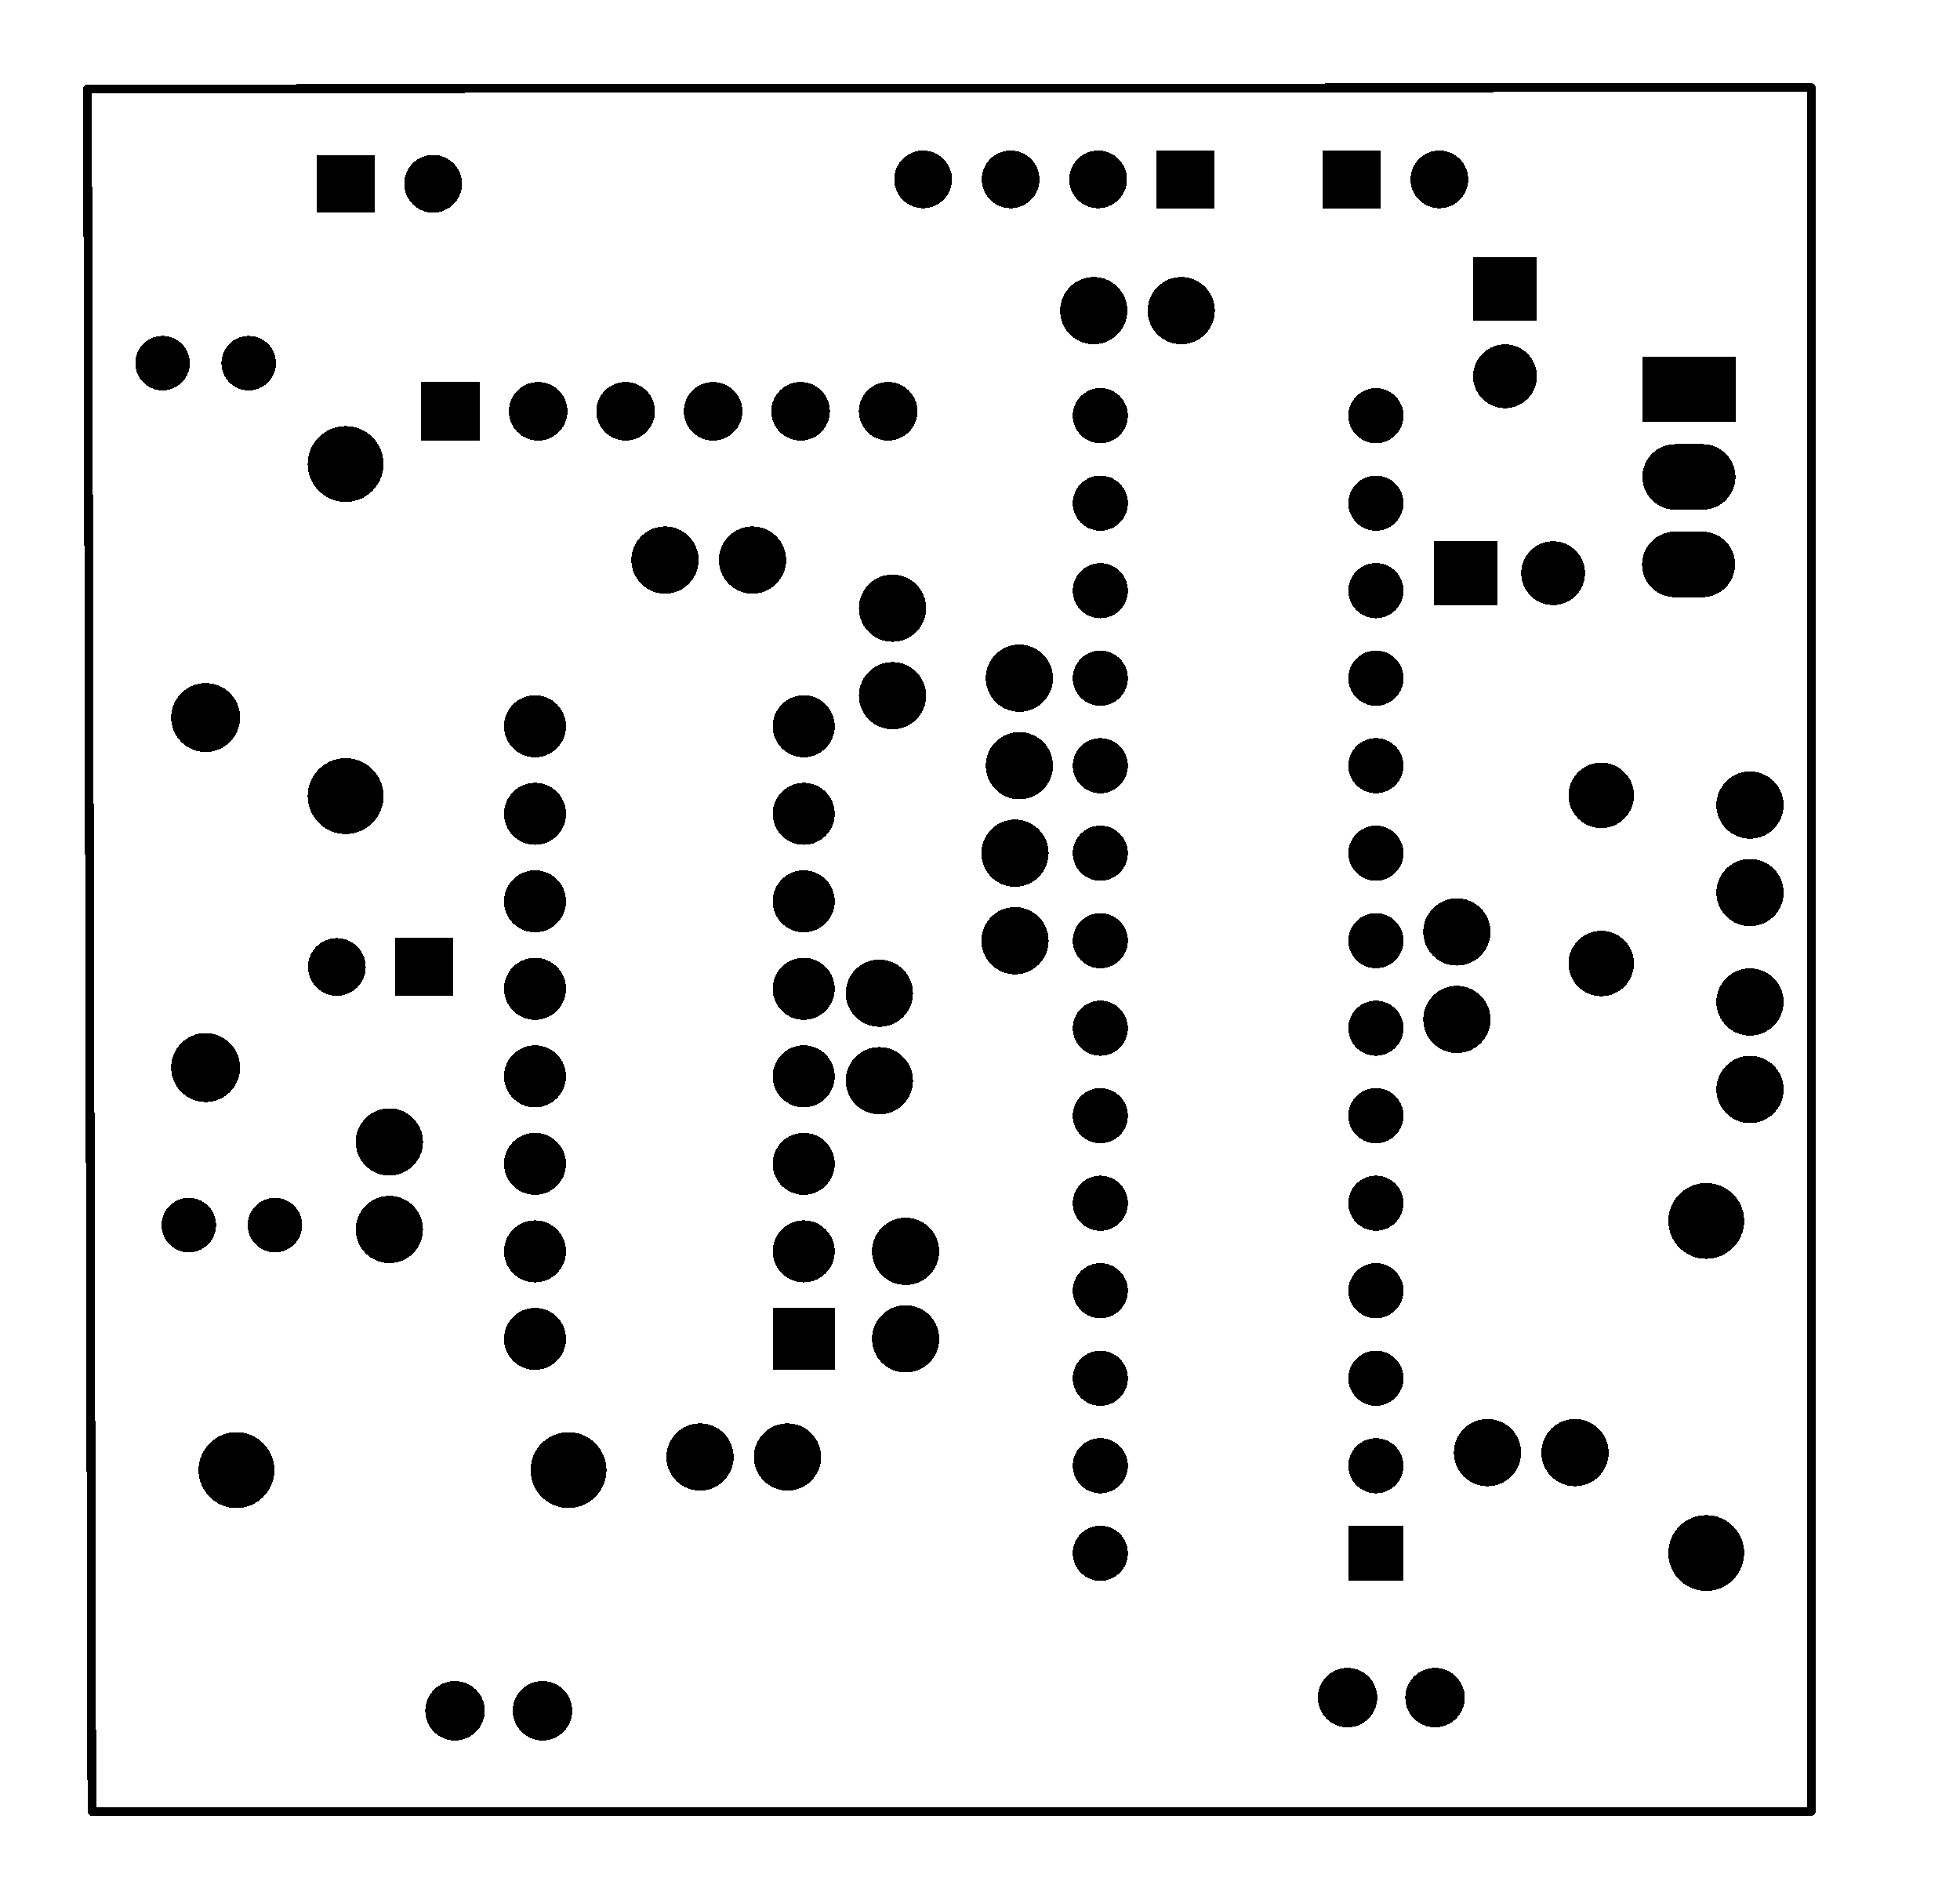 <svg xmlns="http://www.w3.org/2000/svg" xmlns:xlink="http://www.w3.org/1999/xlink" width="56.896mm" height="55.118mm" viewBox="4010 3176 224 217"><title></title><style type="text/css">
*[layerid="1"] {stroke:#000000;fill:#000000;}
*[layerid="2"] {stroke:#000000;fill:#000000;}
*[layerid="3"] {stroke:#000000;fill:#000000;}
*[layerid="4"] {stroke:#000000;fill:#000000;}
*[layerid="5"] {stroke:#000000;fill:#000000;}
*[layerid="6"] {stroke:#000000;fill:#000000;}
*[layerid="7"] {stroke:#000000;fill:#000000;}
*[layerid="8"] {stroke:#000000;fill:#000000;}
*[layerid="9"] {stroke:#000000;fill:#000000;}
*[layerid="10"] {stroke:#000000;fill:#000000;}
*[layerid="11"] {stroke:#000000;fill:#000000;}
*[layerid="12"] {stroke:#000000;fill:#000000;}
*[layerid="13"] {stroke:#000000;fill:#000000;}
*[layerid="14"] {stroke:#000000;fill:#000000;}
*[layerid="15"] {stroke:#000000;fill:#000000;}
*[layerid="19"] {stroke:#000000;fill:#000000;}
*[layerid="21"] {stroke:#000000;fill:#000000;}
*[layerid="22"] {stroke:#000000;fill:#000000;}
*[layerid="23"] {stroke:#000000;fill:#000000;}
*[layerid="24"] {stroke:#000000;fill:#000000;}
*[layerid="25"] {stroke:#000000;fill:#000000;}
*[layerid="26"] {stroke:#000000;fill:#000000;}
*[layerid="27"] {stroke:#000000;fill:#000000;}
*[layerid="28"] {stroke:#000000;fill:#000000;}
*[layerid="29"] {stroke:#000000;fill:#000000;}
*[layerid="30"] {stroke:#000000;fill:#000000;}
*[layerid="31"] {stroke:#000000;fill:#000000;}
*[layerid="32"] {stroke:#000000;fill:#000000;}
*[layerid="33"] {stroke:#000000;fill:#000000;}
*[layerid="34"] {stroke:#000000;fill:#000000;}
*[layerid="35"] {stroke:#000000;fill:#000000;}
*[layerid="36"] {stroke:#000000;fill:#000000;}
*[layerid="37"] {stroke:#000000;fill:#000000;}
*[layerid="38"] {stroke:#000000;fill:#000000;}
*[layerid="39"] {stroke:#000000;fill:#000000;}
*[layerid="40"] {stroke:#000000;fill:#000000;}
*[layerid="41"] {stroke:#000000;fill:#000000;}
*[layerid="42"] {stroke:#000000;fill:#000000;}
*[layerid="43"] {stroke:#000000;fill:#000000;}
*[layerid="44"] {stroke:#000000;fill:#000000;}
*[layerid="45"] {stroke:#000000;fill:#000000;}
*[layerid="46"] {stroke:#000000;fill:#000000;}
*[layerid="47"] {stroke:#000000;fill:#000000;}
*[layerid="48"] {stroke:#000000;fill:#000000;}
*[layerid="49"] {stroke:#000000;fill:#000000;}
*[layerid="50"] {stroke:#000000;fill:#000000;}
*[layerid="51"] {stroke:#000000;fill:#000000;}
*[layerid="52"] {stroke:#000000;fill:#000000;}
*[layerid="99"] {stroke:#000000;fill:#000000;}
*[layerid="100"] {stroke:#000000;fill:#000000;}
*[layerid="101"] {stroke:#000000;fill:#000000;}
*[layerid="Hole"] {stroke:#000000;fill:#000000;}
*[layerid="DRCError"] {stroke:#000000;fill:#000000;}
*[fill="none"] {fill: none;}
*[stroke="none"] {stroke: none;}
path, polyline, polygon, line {stroke-linecap:round;}
g[c_partid="part_pad"][layerid="1"] ellipse:not([c_etype="pad_outer"]) {fill:#000000;}
g[c_partid="part_pad"][layerid="1"] polygon:not([c_etype="pad_outer"]) {fill:#000000;}
g[c_partid="part_pad"][layerid="1"] polyline:not([c_etype="pad_outer"]) {stroke:#000000;}
g[c_partid="part_pad"][layerid="2"] ellipse:not([c_etype="pad_outer"]) {fill:#000000;}
g[c_partid="part_pad"][layerid="2"] polygon:not([c_etype="pad_outer"]) {fill:#000000;}
g[c_partid="part_pad"][layerid="2"] polyline:not([c_etype="pad_outer"]) {stroke:#000000;}
g[c_partid="part_pad"][layerid="11"] ellipse:not([c_etype="pad_outer"]) {fill:#000000;}
g[c_partid="part_pad"][layerid="11"] polygon:not([c_etype="pad_outer"]) {fill:#000000;}
g[c_partid="part_pad"][layerid="11"] polyline:not([c_etype="pad_outer"]) {stroke:#000000;}
g[c_partid="part_pad"][layerid="11"] circle {fill:#FFFFFF;}
g[c_partid="part_pad"][layerid="11"] > polyline:nth-of-type(2) {stroke:#FFFFFF;}
g[c_partid="part_pad"][layerid="11"][c_shape="ELLIPSE"]  polyline:nth-last-of-type(1) {stroke:#FFFFFF;}
g[c_partid="part_pad"][layerid="11"][c_shape="RECT"]  polyline:nth-last-of-type(1) {stroke:#FFFFFF;}
g[c_partid="part_pad"][layerid="11"][c_shape="POLYGON"]  polyline:nth-last-of-type(1) {stroke:#FFFFFF;}
g[c_partid="part_via"] > * + circle, #gCurParts g[c_partid="part_via"] > * + circle {fill:#FFFFFF;}
g[c_partid="part_pad"] > polygon[c_etype="pad_outer"], #gCurParts g[c_partid="part_pad"] > polygon[c_etype="pad_outer"] {stroke-linejoin: miter;stroke-miterlimit: 100;}
g[c_partid="part_hole"] > circle {fill: #FFFFFF;}path, polyline, polygon {stroke-linejoin:round;}
rect, circle, ellipse, polyline, line, polygon, path {shape-rendering:crispEdges;}
</style>
<rect x="4010" y="3176" width="224" height="217" fill="#FFFFFF" stroke="none"/><g c_partid="part_pad" c_etype="pinpart" c_origin="4096,3240" layerid="11" number="1" net="U1_1" plated ="Y"  id="gge34846" locked="0" c_rotation="180" c_width="6.89" c_height="6.89" title="U1_1" c_shape="ELLIPSE" pasteexpansion="0" solderexpansion="0.4"><ellipse cx="4096" cy="3240" rx="3.845" ry="3.845" layerid="7" stroke-width="0" c_etype="pad_outer"/></g><g c_partid="part_pad" c_etype="pinpart" c_origin="4086,3240" layerid="11" number="2" net="C14_2" plated ="Y"  id="gge34861" locked="0" c_rotation="180" c_width="6.89" c_height="6.89" title="C14_2" c_shape="ELLIPSE" pasteexpansion="0" solderexpansion="0.4"><ellipse cx="4086" cy="3240" rx="3.845" ry="3.845" layerid="7" stroke-width="0" c_etype="pad_outer"/></g><g c_partid="part_pad" c_etype="pinpart" c_origin="4037.024,3344" layerid="11" number="2" net="R3_2" plated ="Y"  id="gge35056" locked="0" c_rotation="180" c_width="7.874" c_height="7.874" title="R3_2" c_shape="ELLIPSE" pasteexpansion="0" solderexpansion="0.4"><ellipse cx="4037.024" cy="3344" rx="4.337" ry="4.337" layerid="7" stroke-width="0" c_etype="pad_outer"/></g><g c_partid="part_pad" c_etype="pinpart" c_origin="4074.976,3344" layerid="11" number="1" net="5VVCC" plated ="Y"  id="gge35071" locked="0" c_rotation="180" c_width="7.874" c_height="7.874" title="5VVCC" c_shape="ELLIPSE" pasteexpansion="0" solderexpansion="0.4"><ellipse cx="4074.976" cy="3344" rx="4.337" ry="4.337" layerid="7" stroke-width="0" c_etype="pad_outer"/></g><g c_partid="part_pad" c_etype="pinpart" c_origin="4061.5,3223" layerid="11" number="1" net="GND" plated ="Y"  id="gge35116" locked="0" c_rotation="0" c_width="5.9" c_height="5.9" title="GND" c_shape="RECT" pasteexpansion="0" solderexpansion="0.4"><polygon points="4058.55 3220.05 4064.45 3220.05 4064.45 3225.95 4058.55 3225.95" layerid="7" stroke-width="0.8" c_etype="pad_outer"/></g><g c_partid="part_pad" c_etype="pinpart" c_origin="4071.5,3223" layerid="11" number="2" net="TTLTXD" plated ="Y"  id="gge35131" locked="0" c_rotation="0" c_width="5.9" c_height="5.9" title="TTLTXD" c_shape="ELLIPSE" pasteexpansion="0" solderexpansion="0.4"><ellipse cx="4071.5" cy="3223" rx="3.35" ry="3.35" layerid="7" stroke-width="0" c_etype="pad_outer"/></g><g c_partid="part_pad" c_etype="pinpart" c_origin="4081.5,3223" layerid="11" number="3" net="TTLRXD" plated ="Y"  id="gge35146" locked="0" c_rotation="0" c_width="5.9" c_height="5.9" title="TTLRXD" c_shape="ELLIPSE" pasteexpansion="0" solderexpansion="0.4"><ellipse cx="4081.5" cy="3223" rx="3.35" ry="3.35" layerid="7" stroke-width="0" c_etype="pad_outer"/></g><g c_partid="part_pad" c_etype="pinpart" c_origin="4091.5,3223" layerid="11" number="4" net="" plated ="Y"  id="gge35161" locked="0" c_rotation="0" c_width="5.9" c_height="5.9" title="" c_shape="ELLIPSE" pasteexpansion="0" solderexpansion="0.4"><ellipse cx="4091.5" cy="3223" rx="3.35" ry="3.35" layerid="7" stroke-width="0" c_etype="pad_outer"/></g><g c_partid="part_pad" c_etype="pinpart" c_origin="4101.5,3223" layerid="11" number="5" net="C14_2" plated ="Y"  id="gge35176" locked="0" c_rotation="0" c_width="5.9" c_height="5.9" title="C14_2" c_shape="ELLIPSE" pasteexpansion="0" solderexpansion="0.4"><ellipse cx="4101.5" cy="3223" rx="3.35" ry="3.35" layerid="7" stroke-width="0" c_etype="pad_outer"/></g><g c_partid="part_pad" c_etype="pinpart" c_origin="4111.5,3223" layerid="11" number="6" net="5VVCC" plated ="Y"  id="gge35191" locked="0" c_rotation="0" c_width="5.9" c_height="5.9" title="5VVCC" c_shape="ELLIPSE" pasteexpansion="0" solderexpansion="0.4"><ellipse cx="4111.5" cy="3223" rx="3.35" ry="3.35" layerid="7" stroke-width="0" c_etype="pad_outer"/></g><g c_partid="part_pad" c_etype="pinpart" c_origin="4058.5,3286.5" layerid="11" number="1" net="RS232TX" plated ="Y"  id="gge35227" locked="0" c_rotation="90" c_width="6.2" c_height="6.2" title="RS232TX" c_shape="RECT" pasteexpansion="0" solderexpansion="0.2"><polygon points="4055.4 3289.6 4055.4 3283.4 4061.6 3283.4 4061.6 3289.6" layerid="7" stroke-width="0.4" c_etype="pad_outer"/></g><g c_partid="part_pad" c_etype="pinpart" c_origin="4048.5,3286.5" layerid="11" number="2" net="D2_1" plated ="Y"  id="gge35242" locked="0" c_rotation="90" c_width="6.2" c_height="6.2" title="D2_1" c_shape="ELLIPSE" pasteexpansion="0" solderexpansion="0.2"><ellipse cx="4048.5" cy="3286.5" rx="3.3" ry="3.3" layerid="7" stroke-width="0" c_etype="pad_outer"/></g><g c_partid="part_pad" c_etype="pinpart" c_origin="4049.5,3229.024" layerid="11" number="2" net="GND" plated ="Y"  id="gge35275" locked="0" c_rotation="90" c_width="7.874" c_height="7.874" title="GND" c_shape="ELLIPSE" pasteexpansion="0" solderexpansion="0.4"><ellipse cx="4049.5" cy="3229.024" rx="4.337" ry="4.337" layerid="7" stroke-width="0" c_etype="pad_outer"/></g><g c_partid="part_pad" c_etype="pinpart" c_origin="4049.5,3266.976" layerid="11" number="1" net="R2_1" plated ="Y"  id="gge35290" locked="0" c_rotation="90" c_width="7.874" c_height="7.874" title="R2_1" c_shape="ELLIPSE" pasteexpansion="0" solderexpansion="0.4"><ellipse cx="4049.5" cy="3266.976" rx="4.337" ry="4.337" layerid="7" stroke-width="0" c_etype="pad_outer"/></g><g c_partid="part_pad" c_etype="pinpart" c_origin="4031.579,3316" layerid="11" number="1" net="GND" plated ="Y"  id="gge35548" locked="0" c_rotation="0" c_width="5.433" c_height="5.433" title="GND" c_shape="ELLIPSE" pasteexpansion="0" solderexpansion="0.4"><ellipse cx="4031.579" cy="3316" rx="3.117" ry="3.117" layerid="7" stroke-width="0" c_etype="pad_outer"/></g><g c_partid="part_pad" c_etype="pinpart" c_origin="4041.421,3316" layerid="11" number="2" net="R3_2" plated ="Y"  id="gge35563" locked="0" c_rotation="0" c_width="5.433" c_height="5.433" title="R3_2" c_shape="ELLIPSE" pasteexpansion="0" solderexpansion="0.4"><ellipse cx="4041.421" cy="3316" rx="3.117" ry="3.117" layerid="7" stroke-width="0" c_etype="pad_outer"/></g><g c_partid="part_pad" c_etype="pinpart" c_origin="4028.579,3217.5" layerid="11" number="1" net="R2_1" plated ="Y"  id="gge35608" locked="0" c_rotation="0" c_width="5.433" c_height="5.433" title="R2_1" c_shape="ELLIPSE" pasteexpansion="0" solderexpansion="0.4"><ellipse cx="4028.579" cy="3217.5" rx="3.117" ry="3.117" layerid="7" stroke-width="0" c_etype="pad_outer"/></g><g c_partid="part_pad" c_etype="pinpart" c_origin="4038.421,3217.5" layerid="11" number="2" net="RS232TX" plated ="Y"  id="gge35623" locked="0" c_rotation="0" c_width="5.433" c_height="5.433" title="RS232TX" c_shape="ELLIPSE" pasteexpansion="0" solderexpansion="0.4"><ellipse cx="4038.421" cy="3217.5" rx="3.117" ry="3.117" layerid="7" stroke-width="0" c_etype="pad_outer"/></g><g c_partid="part_pad" c_etype="pinpart" c_origin="4182,3209" layerid="11" number="1" net="VCC" plated ="Y"  id="gge25994" locked="0" c_rotation="90" c_width="6.5" c_height="6.5" title="VCC" c_shape="RECT" pasteexpansion="0" solderexpansion="0.4"><polygon points="4178.75 3212.25 4178.75 3205.75 4185.25 3205.75 4185.25 3212.25" layerid="7" stroke-width="0.8" c_etype="pad_outer"/></g><g c_partid="part_pad" c_etype="pinpart" c_origin="4182,3219" layerid="11" number="2" net="C1_2" plated ="Y"  id="gge26009" locked="0" c_rotation="90" c_width="6.5" c_height="6.5" title="C1_2" c_shape="ELLIPSE" pasteexpansion="0" solderexpansion="0.4"><ellipse cx="4182" cy="3219" rx="3.65" ry="3.65" layerid="7" stroke-width="0" c_etype="pad_outer"/></g><g c_partid="part_pad" c_etype="pinpart" c_origin="4177.5,3241.5" layerid="11" number="1" net="5VVCC" plated ="Y"  id="gge26048" locked="0" c_rotation="180" c_width="6.5" c_height="6.5" title="5VVCC" c_shape="RECT" pasteexpansion="0" solderexpansion="0.4"><polygon points="4180.75 3244.75 4174.25 3244.75 4174.25 3238.25 4180.75 3238.25" layerid="7" stroke-width="0.8" c_etype="pad_outer"/></g><g c_partid="part_pad" c_etype="pinpart" c_origin="4187.5,3241.5" layerid="11" number="2" net="C1_2" plated ="Y"  id="gge26063" locked="0" c_rotation="180" c_width="6.5" c_height="6.5" title="C1_2" c_shape="ELLIPSE" pasteexpansion="0" solderexpansion="0.4"><ellipse cx="4187.5" cy="3241.5" rx="3.65" ry="3.65" layerid="7" stroke-width="0" c_etype="pad_outer"/></g><g c_partid="part_pad" c_etype="pinpart" c_origin="4126,3273.5" layerid="11" number="1" net="GND" plated ="Y"  id="gge26108" locked="0" c_rotation="270" c_width="6.89" c_height="6.89" title="GND" c_shape="ELLIPSE" pasteexpansion="0" solderexpansion="0.4"><ellipse cx="4126" cy="3273.5" rx="3.845" ry="3.845" layerid="7" stroke-width="0" c_etype="pad_outer"/></g><g c_partid="part_pad" c_etype="pinpart" c_origin="4126,3283.5" layerid="11" number="2" net="5VVCC" plated ="Y"  id="gge26123" locked="0" c_rotation="270" c_width="6.89" c_height="6.89" title="5VVCC" c_shape="ELLIPSE" pasteexpansion="0" solderexpansion="0.4"><ellipse cx="4126" cy="3283.5" rx="3.845" ry="3.845" layerid="7" stroke-width="0" c_etype="pad_outer"/></g><g c_partid="part_pad" c_etype="pinpart" c_origin="4135,3211.5" layerid="11" number="1" net="5VVCC" plated ="Y"  id="gge26168" locked="0" c_rotation="0" c_width="6.89" c_height="6.89" title="5VVCC" c_shape="ELLIPSE" pasteexpansion="0" solderexpansion="0.4"><ellipse cx="4135" cy="3211.5" rx="3.845" ry="3.845" layerid="7" stroke-width="0" c_etype="pad_outer"/></g><g c_partid="part_pad" c_etype="pinpart" c_origin="4145,3211.5" layerid="11" number="2" net="GND" plated ="Y"  id="gge26183" locked="0" c_rotation="0" c_width="6.89" c_height="6.89" title="GND" c_shape="ELLIPSE" pasteexpansion="0" solderexpansion="0.4"><ellipse cx="4145" cy="3211.5" rx="3.845" ry="3.845" layerid="7" stroke-width="0" c_etype="pad_outer"/></g><g c_partid="part_pad" c_etype="pinpart" c_origin="4176.5,3282.5" layerid="11" number="1" net="GND" plated ="Y"  id="gge26228" locked="0" c_rotation="270" c_width="6.89" c_height="6.89" title="GND" c_shape="ELLIPSE" pasteexpansion="0" solderexpansion="0.4"><ellipse cx="4176.5" cy="3282.5" rx="3.845" ry="3.845" layerid="7" stroke-width="0" c_etype="pad_outer"/></g><g c_partid="part_pad" c_etype="pinpart" c_origin="4176.5,3292.5" layerid="11" number="2" net="5VVCC" plated ="Y"  id="gge26243" locked="0" c_rotation="270" c_width="6.89" c_height="6.89" title="5VVCC" c_shape="ELLIPSE" pasteexpansion="0" solderexpansion="0.4"><ellipse cx="4176.5" cy="3292.5" rx="3.845" ry="3.845" layerid="7" stroke-width="0" c_etype="pad_outer"/></g><g c_partid="part_pad" c_etype="pinpart" c_origin="4054.5,3306.5" layerid="11" number="1" net="GND" plated ="Y"  id="gge26288" locked="0" c_rotation="270" c_width="6.89" c_height="6.89" title="GND" c_shape="ELLIPSE" pasteexpansion="0" solderexpansion="0.4"><ellipse cx="4054.5" cy="3306.5" rx="3.845" ry="3.845" layerid="7" stroke-width="0" c_etype="pad_outer"/></g><g c_partid="part_pad" c_etype="pinpart" c_origin="4054.5,3316.5" layerid="11" number="2" net="5VVCC" plated ="Y"  id="gge26303" locked="0" c_rotation="270" c_width="6.89" c_height="6.89" title="5VVCC" c_shape="ELLIPSE" pasteexpansion="0" solderexpansion="0.4"><ellipse cx="4054.5" cy="3316.5" rx="3.845" ry="3.845" layerid="7" stroke-width="0" c_etype="pad_outer"/></g><g c_partid="part_pad" c_etype="pinpart" c_origin="4210,3290.5" layerid="11" number="1" net="U1_9" plated ="Y"  id="gge26348" locked="0" c_rotation="270" c_width="6.89" c_height="6.89" title="U1_9" c_shape="ELLIPSE" pasteexpansion="0" solderexpansion="0.4"><ellipse cx="4210" cy="3290.5" rx="3.845" ry="3.845" layerid="7" stroke-width="0" c_etype="pad_outer"/></g><g c_partid="part_pad" c_etype="pinpart" c_origin="4210,3300.5" layerid="11" number="2" net="GND" plated ="Y"  id="gge26363" locked="0" c_rotation="270" c_width="6.89" c_height="6.89" title="GND" c_shape="ELLIPSE" pasteexpansion="0" solderexpansion="0.4"><ellipse cx="4210" cy="3300.5" rx="3.845" ry="3.845" layerid="7" stroke-width="0" c_etype="pad_outer"/></g><g c_partid="part_pad" c_etype="pinpart" c_origin="4126.5,3253.5" layerid="11" number="1" net="GND" plated ="Y"  id="gge26408" locked="0" c_rotation="270" c_width="6.89" c_height="6.89" title="GND" c_shape="ELLIPSE" pasteexpansion="0" solderexpansion="0.4"><ellipse cx="4126.5" cy="3253.5" rx="3.845" ry="3.845" layerid="7" stroke-width="0" c_etype="pad_outer"/></g><g c_partid="part_pad" c_etype="pinpart" c_origin="4126.5,3263.5" layerid="11" number="2" net="5VVCC" plated ="Y"  id="gge26423" locked="0" c_rotation="270" c_width="6.89" c_height="6.89" title="5VVCC" c_shape="ELLIPSE" pasteexpansion="0" solderexpansion="0.4"><ellipse cx="4126.5" cy="3263.5" rx="3.845" ry="3.845" layerid="7" stroke-width="0" c_etype="pad_outer"/></g><g c_partid="part_pad" c_etype="pinpart" c_origin="4180,3342" layerid="11" number="1" net="U1_1" plated ="Y"  id="gge26468" locked="0" c_rotation="0" c_width="6.89" c_height="6.89" title="U1_1" c_shape="ELLIPSE" pasteexpansion="0" solderexpansion="0.4"><ellipse cx="4180" cy="3342" rx="3.845" ry="3.845" layerid="7" stroke-width="0" c_etype="pad_outer"/></g><g c_partid="part_pad" c_etype="pinpart" c_origin="4190,3342" layerid="11" number="2" net="GND" plated ="Y"  id="gge26483" locked="0" c_rotation="0" c_width="6.89" c_height="6.89" title="GND" c_shape="ELLIPSE" pasteexpansion="0" solderexpansion="0.4"><ellipse cx="4190" cy="3342" rx="3.845" ry="3.845" layerid="7" stroke-width="0" c_etype="pad_outer"/></g><g c_partid="part_pad" c_etype="pinpart" c_origin="4113.5,3319" layerid="11" number="1" net="U2_3" plated ="Y"  id="gge26528" locked="0" c_rotation="270" c_width="6.89" c_height="6.89" title="U2_3" c_shape="ELLIPSE" pasteexpansion="0" solderexpansion="0.4"><ellipse cx="4113.5" cy="3319" rx="3.845" ry="3.845" layerid="7" stroke-width="0" c_etype="pad_outer"/></g><g c_partid="part_pad" c_etype="pinpart" c_origin="4113.5,3329" layerid="11" number="2" net="U2_1" plated ="Y"  id="gge26543" locked="0" c_rotation="270" c_width="6.89" c_height="6.89" title="U2_1" c_shape="ELLIPSE" pasteexpansion="0" solderexpansion="0.4"><ellipse cx="4113.5" cy="3329" rx="3.845" ry="3.845" layerid="7" stroke-width="0" c_etype="pad_outer"/></g><g c_partid="part_pad" c_etype="pinpart" c_origin="4210,3268" layerid="11" number="1" net="U1_10" plated ="Y"  id="gge26588" locked="0" c_rotation="270" c_width="6.89" c_height="6.89" title="U1_10" c_shape="ELLIPSE" pasteexpansion="0" solderexpansion="0.4"><ellipse cx="4210" cy="3268" rx="3.845" ry="3.845" layerid="7" stroke-width="0" c_etype="pad_outer"/></g><g c_partid="part_pad" c_etype="pinpart" c_origin="4210,3278" layerid="11" number="2" net="GND" plated ="Y"  id="gge26603" locked="0" c_rotation="270" c_width="6.89" c_height="6.89" title="GND" c_shape="ELLIPSE" pasteexpansion="0" solderexpansion="0.4"><ellipse cx="4210" cy="3278" rx="3.845" ry="3.845" layerid="7" stroke-width="0" c_etype="pad_outer"/></g><g c_partid="part_pad" c_etype="pinpart" c_origin="4033.5,3258" layerid="11" number="1" net="D2_1" plated ="Y"  id="gge26918" locked="0" c_rotation="270" c_width="7.087" c_height="7.087" title="D2_1" c_shape="ELLIPSE" pasteexpansion="0" solderexpansion="0.4"><ellipse cx="4033.5" cy="3258" rx="3.943" ry="3.943" layerid="7" stroke-width="0" c_etype="pad_outer"/></g><g c_partid="part_pad" c_etype="pinpart" c_origin="4033.5,3298" layerid="11" number="2" net="RS232RX" plated ="Y"  id="gge26933" locked="0" c_rotation="270" c_width="7.087" c_height="7.087" title="RS232RX" c_shape="ELLIPSE" pasteexpansion="0" solderexpansion="0.4"><ellipse cx="4033.5" cy="3298" rx="3.943" ry="3.943" layerid="7" stroke-width="0" c_etype="pad_outer"/></g><g c_partid="part_pad" c_etype="pinpart" c_origin="4205,3353.476" layerid="11" number="2" net="U1_1" plated ="Y"  id="gge27080" locked="0" c_rotation="270" c_width="7.874" c_height="7.874" title="U1_1" c_shape="ELLIPSE" pasteexpansion="0" solderexpansion="0.4"><ellipse cx="4205" cy="3353.476" rx="4.337" ry="4.337" layerid="7" stroke-width="0" c_etype="pad_outer"/></g><g c_partid="part_pad" c_etype="pinpart" c_origin="4205,3315.524" layerid="11" number="1" net="5VVCC" plated ="Y"  id="gge27095" locked="0" c_rotation="270" c_width="7.874" c_height="7.874" title="5VVCC" c_shape="ELLIPSE" pasteexpansion="0" solderexpansion="0.4"><ellipse cx="4205" cy="3315.524" rx="4.337" ry="4.337" layerid="7" stroke-width="0" c_etype="pad_outer"/></g><g c_partid="part_pad" c_etype="pinpart" c_origin="4167.248,3353.5" layerid="11" number="1" net="U1_1" plated ="Y"  id="gge27656" locked="0" c_rotation="180" c_width="5.905" c_height="5.905" title="U1_1" c_shape="RECT" pasteexpansion="0" solderexpansion="0.2"><polygon points="4170.201 3356.453 4164.295 3356.453 4164.295 3350.547 4170.201 3350.547" layerid="7" stroke-width="0.4" c_etype="pad_outer"/></g><g c_partid="part_pad" c_etype="pinpart" c_origin="4167.248,3343.5" layerid="11" number="2" net="TTLRXD" plated ="Y"  id="gge27671" locked="0" c_rotation="180" c_width="5.905" c_height="5.905" title="TTLRXD" c_shape="ELLIPSE" pasteexpansion="0" solderexpansion="0.2"><ellipse cx="4167.248" cy="3343.5" rx="3.153" ry="3.153" layerid="7" stroke-width="0" c_etype="pad_outer"/></g><g c_partid="part_pad" c_etype="pinpart" c_origin="4167.248,3333.5" layerid="11" number="3" net="TTLTXD" plated ="Y"  id="gge27686" locked="0" c_rotation="180" c_width="5.905" c_height="5.905" title="TTLTXD" c_shape="ELLIPSE" pasteexpansion="0" solderexpansion="0.2"><ellipse cx="4167.248" cy="3333.5" rx="3.153" ry="3.153" layerid="7" stroke-width="0" c_etype="pad_outer"/></g><g c_partid="part_pad" c_etype="pinpart" c_origin="4167.248,3323.5" layerid="11" number="4" net="U1_4" plated ="Y"  id="gge27701" locked="0" c_rotation="180" c_width="5.905" c_height="5.905" title="U1_4" c_shape="ELLIPSE" pasteexpansion="0" solderexpansion="0.2"><ellipse cx="4167.248" cy="3323.5" rx="3.153" ry="3.153" layerid="7" stroke-width="0" c_etype="pad_outer"/></g><g c_partid="part_pad" c_etype="pinpart" c_origin="4167.248,3313.5" layerid="11" number="5" net="U1_5" plated ="Y"  id="gge27716" locked="0" c_rotation="180" c_width="5.905" c_height="5.905" title="U1_5" c_shape="ELLIPSE" pasteexpansion="0" solderexpansion="0.2"><ellipse cx="4167.248" cy="3313.5" rx="3.153" ry="3.153" layerid="7" stroke-width="0" c_etype="pad_outer"/></g><g c_partid="part_pad" c_etype="pinpart" c_origin="4167.248,3303.5" layerid="11" number="6" net="" plated ="Y"  id="gge27731" locked="0" c_rotation="180" c_width="5.905" c_height="5.905" title="" c_shape="ELLIPSE" pasteexpansion="0" solderexpansion="0.2"><ellipse cx="4167.248" cy="3303.5" rx="3.153" ry="3.153" layerid="7" stroke-width="0" c_etype="pad_outer"/></g><g c_partid="part_pad" c_etype="pinpart" c_origin="4167.248,3293.5" layerid="11" number="7" net="5VVCC" plated ="Y"  id="gge27746" locked="0" c_rotation="180" c_width="5.905" c_height="5.905" title="5VVCC" c_shape="ELLIPSE" pasteexpansion="0" solderexpansion="0.2"><ellipse cx="4167.248" cy="3293.5" rx="3.153" ry="3.153" layerid="7" stroke-width="0" c_etype="pad_outer"/></g><g c_partid="part_pad" c_etype="pinpart" c_origin="4167.248,3283.5" layerid="11" number="8" net="GND" plated ="Y"  id="gge27761" locked="0" c_rotation="180" c_width="5.905" c_height="5.905" title="GND" c_shape="ELLIPSE" pasteexpansion="0" solderexpansion="0.2"><ellipse cx="4167.248" cy="3283.5" rx="3.153" ry="3.153" layerid="7" stroke-width="0" c_etype="pad_outer"/></g><g c_partid="part_pad" c_etype="pinpart" c_origin="4167.248,3273.5" layerid="11" number="9" net="U1_9" plated ="Y"  id="gge27776" locked="0" c_rotation="180" c_width="5.905" c_height="5.905" title="U1_9" c_shape="ELLIPSE" pasteexpansion="0" solderexpansion="0.2"><ellipse cx="4167.248" cy="3273.5" rx="3.153" ry="3.153" layerid="7" stroke-width="0" c_etype="pad_outer"/></g><g c_partid="part_pad" c_etype="pinpart" c_origin="4167.248,3263.5" layerid="11" number="10" net="U1_10" plated ="Y"  id="gge27791" locked="0" c_rotation="180" c_width="5.905" c_height="5.905" title="U1_10" c_shape="ELLIPSE" pasteexpansion="0" solderexpansion="0.2"><ellipse cx="4167.248" cy="3263.5" rx="3.153" ry="3.153" layerid="7" stroke-width="0" c_etype="pad_outer"/></g><g c_partid="part_pad" c_etype="pinpart" c_origin="4167.248,3253.5" layerid="11" number="11" net="" plated ="Y"  id="gge27806" locked="0" c_rotation="180" c_width="5.905" c_height="5.905" title="" c_shape="ELLIPSE" pasteexpansion="0" solderexpansion="0.2"><ellipse cx="4167.248" cy="3253.5" rx="3.153" ry="3.153" layerid="7" stroke-width="0" c_etype="pad_outer"/></g><g c_partid="part_pad" c_etype="pinpart" c_origin="4167.248,3243.5" layerid="11" number="12" net="" plated ="Y"  id="gge27821" locked="0" c_rotation="180" c_width="5.905" c_height="5.905" title="" c_shape="ELLIPSE" pasteexpansion="0" solderexpansion="0.2"><ellipse cx="4167.248" cy="3243.5" rx="3.153" ry="3.153" layerid="7" stroke-width="0" c_etype="pad_outer"/></g><g c_partid="part_pad" c_etype="pinpart" c_origin="4167.248,3233.5" layerid="11" number="13" net="" plated ="Y"  id="gge27836" locked="0" c_rotation="180" c_width="5.905" c_height="5.905" title="" c_shape="ELLIPSE" pasteexpansion="0" solderexpansion="0.2"><ellipse cx="4167.248" cy="3233.5" rx="3.153" ry="3.153" layerid="7" stroke-width="0" c_etype="pad_outer"/></g><g c_partid="part_pad" c_etype="pinpart" c_origin="4167.248,3223.5" layerid="11" number="14" net="" plated ="Y"  id="gge27851" locked="0" c_rotation="180" c_width="5.905" c_height="5.905" title="" c_shape="ELLIPSE" pasteexpansion="0" solderexpansion="0.2"><ellipse cx="4167.248" cy="3223.5" rx="3.153" ry="3.153" layerid="7" stroke-width="0" c_etype="pad_outer"/></g><g c_partid="part_pad" c_etype="pinpart" c_origin="4135.752,3353.5" layerid="11" number="28" net="U1_28" plated ="Y"  id="gge27866" locked="0" c_rotation="180" c_width="5.905" c_height="5.905" title="U1_28" c_shape="ELLIPSE" pasteexpansion="0" solderexpansion="0.2"><ellipse cx="4135.752" cy="3353.5" rx="3.153" ry="3.153" layerid="7" stroke-width="0" c_etype="pad_outer"/></g><g c_partid="part_pad" c_etype="pinpart" c_origin="4135.752,3343.5" layerid="11" number="27" net="U1_27" plated ="Y"  id="gge27881" locked="0" c_rotation="180" c_width="5.905" c_height="5.905" title="U1_27" c_shape="ELLIPSE" pasteexpansion="0" solderexpansion="0.2"><ellipse cx="4135.752" cy="3343.5" rx="3.153" ry="3.153" layerid="7" stroke-width="0" c_etype="pad_outer"/></g><g c_partid="part_pad" c_etype="pinpart" c_origin="4135.752,3333.5" layerid="11" number="26" net="" plated ="Y"  id="gge27896" locked="0" c_rotation="180" c_width="5.905" c_height="5.905" title="" c_shape="ELLIPSE" pasteexpansion="0" solderexpansion="0.2"><ellipse cx="4135.752" cy="3333.5" rx="3.153" ry="3.153" layerid="7" stroke-width="0" c_etype="pad_outer"/></g><g c_partid="part_pad" c_etype="pinpart" c_origin="4135.752,3323.5" layerid="11" number="25" net="" plated ="Y"  id="gge27911" locked="0" c_rotation="180" c_width="5.905" c_height="5.905" title="" c_shape="ELLIPSE" pasteexpansion="0" solderexpansion="0.2"><ellipse cx="4135.752" cy="3323.5" rx="3.153" ry="3.153" layerid="7" stroke-width="0" c_etype="pad_outer"/></g><g c_partid="part_pad" c_etype="pinpart" c_origin="4135.752,3313.5" layerid="11" number="24" net="" plated ="Y"  id="gge27926" locked="0" c_rotation="180" c_width="5.905" c_height="5.905" title="" c_shape="ELLIPSE" pasteexpansion="0" solderexpansion="0.2"><ellipse cx="4135.752" cy="3313.5" rx="3.153" ry="3.153" layerid="7" stroke-width="0" c_etype="pad_outer"/></g><g c_partid="part_pad" c_etype="pinpart" c_origin="4135.752,3303.5" layerid="11" number="23" net="" plated ="Y"  id="gge27941" locked="0" c_rotation="180" c_width="5.905" c_height="5.905" title="" c_shape="ELLIPSE" pasteexpansion="0" solderexpansion="0.2"><ellipse cx="4135.752" cy="3303.5" rx="3.153" ry="3.153" layerid="7" stroke-width="0" c_etype="pad_outer"/></g><g c_partid="part_pad" c_etype="pinpart" c_origin="4135.752,3293.5" layerid="11" number="22" net="GND" plated ="Y"  id="gge27956" locked="0" c_rotation="180" c_width="5.905" c_height="5.905" title="GND" c_shape="ELLIPSE" pasteexpansion="0" solderexpansion="0.2"><ellipse cx="4135.752" cy="3293.5" rx="3.153" ry="3.153" layerid="7" stroke-width="0" c_etype="pad_outer"/></g><g c_partid="part_pad" c_etype="pinpart" c_origin="4135.752,3283.5" layerid="11" number="21" net="5VVCC" plated ="Y"  id="gge27971" locked="0" c_rotation="180" c_width="5.905" c_height="5.905" title="5VVCC" c_shape="ELLIPSE" pasteexpansion="0" solderexpansion="0.2"><ellipse cx="4135.752" cy="3283.5" rx="3.153" ry="3.153" layerid="7" stroke-width="0" c_etype="pad_outer"/></g><g c_partid="part_pad" c_etype="pinpart" c_origin="4135.752,3273.5" layerid="11" number="20" net="5VVCC" plated ="Y"  id="gge27986" locked="0" c_rotation="180" c_width="5.905" c_height="5.905" title="5VVCC" c_shape="ELLIPSE" pasteexpansion="0" solderexpansion="0.2"><ellipse cx="4135.752" cy="3273.5" rx="3.153" ry="3.153" layerid="7" stroke-width="0" c_etype="pad_outer"/></g><g c_partid="part_pad" c_etype="pinpart" c_origin="4135.752,3263.5" layerid="11" number="19" net="" plated ="Y"  id="gge28001" locked="0" c_rotation="180" c_width="5.905" c_height="5.905" title="" c_shape="ELLIPSE" pasteexpansion="0" solderexpansion="0.2"><ellipse cx="4135.752" cy="3263.5" rx="3.153" ry="3.153" layerid="7" stroke-width="0" c_etype="pad_outer"/></g><g c_partid="part_pad" c_etype="pinpart" c_origin="4135.752,3253.5" layerid="11" number="18" net="" plated ="Y"  id="gge28016" locked="0" c_rotation="180" c_width="5.905" c_height="5.905" title="" c_shape="ELLIPSE" pasteexpansion="0" solderexpansion="0.2"><ellipse cx="4135.752" cy="3253.5" rx="3.153" ry="3.153" layerid="7" stroke-width="0" c_etype="pad_outer"/></g><g c_partid="part_pad" c_etype="pinpart" c_origin="4135.752,3243.5" layerid="11" number="17" net="" plated ="Y"  id="gge28031" locked="0" c_rotation="180" c_width="5.905" c_height="5.905" title="" c_shape="ELLIPSE" pasteexpansion="0" solderexpansion="0.2"><ellipse cx="4135.752" cy="3243.5" rx="3.153" ry="3.153" layerid="7" stroke-width="0" c_etype="pad_outer"/></g><g c_partid="part_pad" c_etype="pinpart" c_origin="4135.752,3233.5" layerid="11" number="16" net="" plated ="Y"  id="gge28046" locked="0" c_rotation="180" c_width="5.905" c_height="5.905" title="" c_shape="ELLIPSE" pasteexpansion="0" solderexpansion="0.2"><ellipse cx="4135.752" cy="3233.5" rx="3.153" ry="3.153" layerid="7" stroke-width="0" c_etype="pad_outer"/></g><g c_partid="part_pad" c_etype="pinpart" c_origin="4135.752,3223.5" layerid="11" number="15" net="" plated ="Y"  id="gge28061" locked="0" c_rotation="180" c_width="5.905" c_height="5.905" title="" c_shape="ELLIPSE" pasteexpansion="0" solderexpansion="0.2"><ellipse cx="4135.752" cy="3223.5" rx="3.153" ry="3.153" layerid="7" stroke-width="0" c_etype="pad_outer"/></g><g c_partid="part_pad" c_etype="pinpart" c_origin="4101.854,3329" layerid="11" number="1" net="U2_1" plated ="Y"  id="gge28226" locked="0" c_rotation="180" c_width="6.693" c_height="6.693" title="U2_1" c_shape="RECT" pasteexpansion="0" solderexpansion="0.2"><polygon points="4105.201 3332.346 4098.508 3332.346 4098.508 3325.653 4105.201 3325.653" layerid="7" stroke-width="0.4" c_etype="pad_outer"/></g><g c_partid="part_pad" c_etype="pinpart" c_origin="4101.854,3319" layerid="11" number="2" net="U2_2" plated ="Y"  id="gge28241" locked="0" c_rotation="180" c_width="6.693" c_height="6.693" title="U2_2" c_shape="ELLIPSE" pasteexpansion="0" solderexpansion="0.2"><ellipse cx="4101.854" cy="3319" rx="3.546" ry="3.546" layerid="7" stroke-width="0" c_etype="pad_outer"/></g><g c_partid="part_pad" c_etype="pinpart" c_origin="4101.854,3269" layerid="11" number="7" net="" plated ="Y"  id="gge28256" locked="0" c_rotation="180" c_width="6.693" c_height="6.693" title="" c_shape="ELLIPSE" pasteexpansion="0" solderexpansion="0.2"><ellipse cx="4101.854" cy="3269" rx="3.546" ry="3.546" layerid="7" stroke-width="0" c_etype="pad_outer"/></g><g c_partid="part_pad" c_etype="pinpart" c_origin="4101.854,3259" layerid="11" number="8" net="" plated ="Y"  id="gge28271" locked="0" c_rotation="180" c_width="6.693" c_height="6.693" title="" c_shape="ELLIPSE" pasteexpansion="0" solderexpansion="0.2"><ellipse cx="4101.854" cy="3259" rx="3.546" ry="3.546" layerid="7" stroke-width="0" c_etype="pad_outer"/></g><g c_partid="part_pad" c_etype="pinpart" c_origin="4101.854,3309" layerid="11" number="3" net="U2_3" plated ="Y"  id="gge28286" locked="0" c_rotation="180" c_width="6.693" c_height="6.693" title="U2_3" c_shape="ELLIPSE" pasteexpansion="0" solderexpansion="0.2"><ellipse cx="4101.854" cy="3309" rx="3.546" ry="3.546" layerid="7" stroke-width="0" c_etype="pad_outer"/></g><g c_partid="part_pad" c_etype="pinpart" c_origin="4101.854,3299" layerid="11" number="4" net="U2_4" plated ="Y"  id="gge28301" locked="0" c_rotation="180" c_width="6.693" c_height="6.693" title="U2_4" c_shape="ELLIPSE" pasteexpansion="0" solderexpansion="0.2"><ellipse cx="4101.854" cy="3299" rx="3.546" ry="3.546" layerid="7" stroke-width="0" c_etype="pad_outer"/></g><g c_partid="part_pad" c_etype="pinpart" c_origin="4101.854,3279" layerid="11" number="6" net="U2_6" plated ="Y"  id="gge28316" locked="0" c_rotation="180" c_width="6.693" c_height="6.693" title="U2_6" c_shape="ELLIPSE" pasteexpansion="0" solderexpansion="0.2"><ellipse cx="4101.854" cy="3279" rx="3.546" ry="3.546" layerid="7" stroke-width="0" c_etype="pad_outer"/></g><g c_partid="part_pad" c_etype="pinpart" c_origin="4101.854,3289" layerid="11" number="5" net="U2_5" plated ="Y"  id="gge28331" locked="0" c_rotation="180" c_width="6.693" c_height="6.693" title="U2_5" c_shape="ELLIPSE" pasteexpansion="0" solderexpansion="0.2"><ellipse cx="4101.854" cy="3289" rx="3.546" ry="3.546" layerid="7" stroke-width="0" c_etype="pad_outer"/></g><g c_partid="part_pad" c_etype="pinpart" c_origin="4071.146,3259" layerid="11" number="9" net="" plated ="Y"  id="gge28346" locked="0" c_rotation="180" c_width="6.693" c_height="6.693" title="" c_shape="ELLIPSE" pasteexpansion="0" solderexpansion="0.2"><ellipse cx="4071.146" cy="3259" rx="3.546" ry="3.546" layerid="7" stroke-width="0" c_etype="pad_outer"/></g><g c_partid="part_pad" c_etype="pinpart" c_origin="4071.146,3269" layerid="11" number="10" net="" plated ="Y"  id="gge28361" locked="0" c_rotation="180" c_width="6.693" c_height="6.693" title="" c_shape="ELLIPSE" pasteexpansion="0" solderexpansion="0.2"><ellipse cx="4071.146" cy="3269" rx="3.546" ry="3.546" layerid="7" stroke-width="0" c_etype="pad_outer"/></g><g c_partid="part_pad" c_etype="pinpart" c_origin="4071.146,3279" layerid="11" number="11" net="TTLTXD" plated ="Y"  id="gge28376" locked="0" c_rotation="180" c_width="6.693" c_height="6.693" title="TTLTXD" c_shape="ELLIPSE" pasteexpansion="0" solderexpansion="0.2"><ellipse cx="4071.146" cy="3279" rx="3.546" ry="3.546" layerid="7" stroke-width="0" c_etype="pad_outer"/></g><g c_partid="part_pad" c_etype="pinpart" c_origin="4071.146,3289" layerid="11" number="12" net="TTLRXD" plated ="Y"  id="gge28391" locked="0" c_rotation="180" c_width="6.693" c_height="6.693" title="TTLRXD" c_shape="ELLIPSE" pasteexpansion="0" solderexpansion="0.2"><ellipse cx="4071.146" cy="3289" rx="3.546" ry="3.546" layerid="7" stroke-width="0" c_etype="pad_outer"/></g><g c_partid="part_pad" c_etype="pinpart" c_origin="4071.146,3299" layerid="11" number="13" net="RS232TX" plated ="Y"  id="gge28406" locked="0" c_rotation="180" c_width="6.693" c_height="6.693" title="RS232TX" c_shape="ELLIPSE" pasteexpansion="0" solderexpansion="0.2"><ellipse cx="4071.146" cy="3299" rx="3.546" ry="3.546" layerid="7" stroke-width="0" c_etype="pad_outer"/></g><g c_partid="part_pad" c_etype="pinpart" c_origin="4071.146,3309" layerid="11" number="14" net="RS232RX" plated ="Y"  id="gge28421" locked="0" c_rotation="180" c_width="6.693" c_height="6.693" title="RS232RX" c_shape="ELLIPSE" pasteexpansion="0" solderexpansion="0.2"><ellipse cx="4071.146" cy="3309" rx="3.546" ry="3.546" layerid="7" stroke-width="0" c_etype="pad_outer"/></g><g c_partid="part_pad" c_etype="pinpart" c_origin="4071.146,3319" layerid="11" number="15" net="GND" plated ="Y"  id="gge28436" locked="0" c_rotation="180" c_width="6.693" c_height="6.693" title="GND" c_shape="ELLIPSE" pasteexpansion="0" solderexpansion="0.2"><ellipse cx="4071.146" cy="3319" rx="3.546" ry="3.546" layerid="7" stroke-width="0" c_etype="pad_outer"/></g><g c_partid="part_pad" c_etype="pinpart" c_origin="4071.146,3329" layerid="11" number="16" net="5VVCC" plated ="Y"  id="gge28451" locked="0" c_rotation="180" c_width="6.693" c_height="6.693" title="5VVCC" c_shape="ELLIPSE" pasteexpansion="0" solderexpansion="0.2"><ellipse cx="4071.146" cy="3329" rx="3.546" ry="3.546" layerid="7" stroke-width="0" c_etype="pad_outer"/></g><g c_partid="part_pad" c_etype="pinpart" c_origin="4203.019,3230.499" layerid="11" number="2" net="GND" plated ="Y"  id="gge28520" locked="0" c_rotation="270" c_width="7.087" c_height="10.236" title="GND" c_shape="OVAL" pasteexpansion="0" solderexpansion="0.2"><path d="M4204.594 3230.499L4201.444 3230.499" layerid="7" stroke-width="7.487" c_etype="pad_outer"/></g><g c_partid="part_pad" c_etype="pinpart" c_origin="4202.98,3240.5" layerid="11" number="3" net="5VVCC" plated ="Y"  id="gge28535" locked="0" c_rotation="270" c_width="7.087" c_height="10.236" title="5VVCC" c_shape="OVAL" pasteexpansion="0" solderexpansion="0.2"><path d="M4204.555 3240.5L4201.405 3240.5" layerid="7" stroke-width="7.487" c_etype="pad_outer"/></g><g c_partid="part_pad" c_etype="pinpart" c_origin="4203.02,3220.5" layerid="11" number="1" net="VCC" plated ="Y"  id="gge28550" locked="0" c_rotation="270" c_width="7.087" c_height="10.236" title="VCC" c_shape="RECT" pasteexpansion="0" solderexpansion="0.2"><polygon points="4208.138 3216.956 4208.138 3224.043 4197.901 3224.043 4197.901 3216.956" layerid="7" stroke-width="0.4" c_etype="pad_outer"/></g><g c_partid="part_pad" c_etype="pinpart" c_origin="4193,3286.106" layerid="11" number="1" net="U1_9" plated ="Y"  id="gge28697" locked="0" c_rotation="90" c_width="7.087" c_height="7.087" title="U1_9" c_shape="ELLIPSE" pasteexpansion="0" solderexpansion="0.2"><ellipse cx="4193" cy="3286.106" rx="3.743" ry="3.743" layerid="7" stroke-width="0" c_etype="pad_outer"/></g><g c_partid="part_pad" c_etype="pinpart" c_origin="4193,3266.894" layerid="11" number="2" net="U1_10" plated ="Y"  id="gge28712" locked="0" c_rotation="90" c_width="7.087" c_height="7.087" title="U1_10" c_shape="ELLIPSE" pasteexpansion="0" solderexpansion="0.2"><ellipse cx="4193" cy="3266.894" rx="3.743" ry="3.743" layerid="7" stroke-width="0" c_etype="pad_outer"/></g><g c_partid="part_pad" c_etype="pinpart" c_origin="4049.5,3197" layerid="11" number="1" net="RS232TX" plated ="Y"  id="gge31859" locked="0" c_rotation="270" c_width="6.2" c_height="6.2" title="RS232TX" c_shape="RECT" pasteexpansion="0" solderexpansion="0.2"><polygon points="4052.6 3193.9 4052.6 3200.1 4046.4 3200.1 4046.4 3193.9" layerid="7" stroke-width="0.4" c_etype="pad_outer"/></g><g c_partid="part_pad" c_etype="pinpart" c_origin="4059.5,3197" layerid="11" number="2" net="GND" plated ="Y"  id="gge31874" locked="0" c_rotation="270" c_width="6.2" c_height="6.2" title="GND" c_shape="ELLIPSE" pasteexpansion="0" solderexpansion="0.2"><ellipse cx="4059.5" cy="3197" rx="3.3" ry="3.3" layerid="7" stroke-width="0" c_etype="pad_outer"/></g><g c_partid="part_pad" c_etype="pinpart" c_origin="4145.5,3196.5" layerid="11" number="1" net="GND" plated ="Y"  id="gge31931" locked="0" c_rotation="180" c_width="6.2" c_height="6.2" title="GND" c_shape="RECT" pasteexpansion="0" solderexpansion="0.2"><polygon points="4148.6 3199.6 4142.4 3199.6 4142.4 3193.4 4148.6 3193.4" layerid="7" stroke-width="0.4" c_etype="pad_outer"/></g><g c_partid="part_pad" c_etype="pinpart" c_origin="4135.5,3196.5" layerid="11" number="2" net="5VVCC" plated ="Y"  id="gge31946" locked="0" c_rotation="180" c_width="6.2" c_height="6.2" title="5VVCC" c_shape="ELLIPSE" pasteexpansion="0" solderexpansion="0.2"><ellipse cx="4135.5" cy="3196.5" rx="3.3" ry="3.3" layerid="7" stroke-width="0" c_etype="pad_outer"/></g><g c_partid="part_pad" c_etype="pinpart" c_origin="4125.5,3196.5" layerid="11" number="3" net="U1_27" plated ="Y"  id="gge31961" locked="0" c_rotation="180" c_width="6.2" c_height="6.2" title="U1_27" c_shape="ELLIPSE" pasteexpansion="0" solderexpansion="0.2"><ellipse cx="4125.5" cy="3196.5" rx="3.3" ry="3.3" layerid="7" stroke-width="0" c_etype="pad_outer"/></g><g c_partid="part_pad" c_etype="pinpart" c_origin="4115.5,3196.5" layerid="11" number="4" net="U1_28" plated ="Y"  id="gge31976" locked="0" c_rotation="180" c_width="6.2" c_height="6.2" title="U1_28" c_shape="ELLIPSE" pasteexpansion="0" solderexpansion="0.2"><ellipse cx="4115.5" cy="3196.5" rx="3.3" ry="3.3" layerid="7" stroke-width="0" c_etype="pad_outer"/></g><g c_partid="part_pad" c_etype="pinpart" c_origin="4164.5,3196.5" layerid="11" number="1" net="GND" plated ="Y"  id="gge32024" locked="0" c_rotation="270" c_width="6.2" c_height="6.2" title="GND" c_shape="RECT" pasteexpansion="0" solderexpansion="0.2"><polygon points="4167.6 3193.4 4167.6 3199.6 4161.4 3199.6 4161.4 3193.4" layerid="7" stroke-width="0.4" c_etype="pad_outer"/></g><g c_partid="part_pad" c_etype="pinpart" c_origin="4174.5,3196.5" layerid="11" number="2" net="VCC" plated ="Y"  id="gge32039" locked="0" c_rotation="270" c_width="6.2" c_height="6.2" title="VCC" c_shape="ELLIPSE" pasteexpansion="0" solderexpansion="0.2"><ellipse cx="4174.5" cy="3196.5" rx="3.3" ry="3.3" layerid="7" stroke-width="0" c_etype="pad_outer"/></g><g c_partid="part_pad" c_etype="pinpart" c_origin="4110.5,3289.5" layerid="11" number="1" net="U2_5" plated ="Y"  id="gge32577" locked="0" c_rotation="270" c_width="6.89" c_height="6.89" title="U2_5" c_shape="ELLIPSE" pasteexpansion="0" solderexpansion="0.4"><ellipse cx="4110.5" cy="3289.5" rx="3.845" ry="3.845" layerid="7" stroke-width="0" c_etype="pad_outer"/></g><g c_partid="part_pad" c_etype="pinpart" c_origin="4110.5,3299.5" layerid="11" number="2" net="U2_4" plated ="Y"  id="gge32592" locked="0" c_rotation="270" c_width="6.89" c_height="6.89" title="U2_4" c_shape="ELLIPSE" pasteexpansion="0" solderexpansion="0.4"><ellipse cx="4110.5" cy="3299.5" rx="3.845" ry="3.845" layerid="7" stroke-width="0" c_etype="pad_outer"/></g><g c_partid="part_pad" c_etype="pinpart" c_origin="4112,3245.5" layerid="11" number="1" net="GND" plated ="Y"  id="gge32637" locked="0" c_rotation="270" c_width="6.89" c_height="6.89" title="GND" c_shape="ELLIPSE" pasteexpansion="0" solderexpansion="0.4"><ellipse cx="4112" cy="3245.5" rx="3.845" ry="3.845" layerid="7" stroke-width="0" c_etype="pad_outer"/></g><g c_partid="part_pad" c_etype="pinpart" c_origin="4112,3255.5" layerid="11" number="2" net="U2_6" plated ="Y"  id="gge32652" locked="0" c_rotation="270" c_width="6.89" c_height="6.89" title="U2_6" c_shape="ELLIPSE" pasteexpansion="0" solderexpansion="0.4"><ellipse cx="4112" cy="3255.5" rx="3.845" ry="3.845" layerid="7" stroke-width="0" c_etype="pad_outer"/></g><g c_partid="part_pad" c_etype="pinpart" c_origin="4090,3342.5" layerid="11" number="1" net="U2_2" plated ="Y"  id="gge32697" locked="0" c_rotation="0" c_width="6.89" c_height="6.89" title="U2_2" c_shape="ELLIPSE" pasteexpansion="0" solderexpansion="0.4"><ellipse cx="4090" cy="3342.5" rx="3.845" ry="3.845" layerid="7" stroke-width="0" c_etype="pad_outer"/></g><g c_partid="part_pad" c_etype="pinpart" c_origin="4100,3342.5" layerid="11" number="2" net="GND" plated ="Y"  id="gge32712" locked="0" c_rotation="0" c_width="6.89" c_height="6.89" title="GND" c_shape="ELLIPSE" pasteexpansion="0" solderexpansion="0.4"><ellipse cx="4100" cy="3342.5" rx="3.845" ry="3.845" layerid="7" stroke-width="0" c_etype="pad_outer"/></g><g c_partid="part_pad" c_etype="pinpart" c_origin="4164,3370" layerid="11" number="1" net="U1_5" plated ="Y"  id="gge32745" locked="0" c_rotation="90" c_width="6" c_height="6" title="U1_5" c_shape="ELLIPSE" pasteexpansion="0" solderexpansion="0.4"><ellipse cx="4164" cy="3370" rx="3.4" ry="3.4" layerid="7" stroke-width="0" c_etype="pad_outer"/></g><g c_partid="part_pad" c_etype="pinpart" c_origin="4174,3370" layerid="11" number="2" net="GND" plated ="Y"  id="gge32760" locked="0" c_rotation="90" c_width="6" c_height="6" title="GND" c_shape="ELLIPSE" pasteexpansion="0" solderexpansion="0.4"><ellipse cx="4174" cy="3370" rx="3.4" ry="3.4" layerid="7" stroke-width="0" c_etype="pad_outer"/></g><g c_partid="part_pad" c_etype="pinpart" c_origin="4072,3371.5" layerid="11" number="1" net="U1_4" plated ="Y"  id="gge32793" locked="0" c_rotation="270" c_width="6" c_height="6" title="U1_4" c_shape="ELLIPSE" pasteexpansion="0" solderexpansion="0.4"><ellipse cx="4072" cy="3371.5" rx="3.4" ry="3.4" layerid="7" stroke-width="0" c_etype="pad_outer"/></g><g c_partid="part_pad" c_etype="pinpart" c_origin="4062,3371.5" layerid="11" number="2" net="GND" plated ="Y"  id="gge32808" locked="0" c_rotation="270" c_width="6" c_height="6" title="GND" c_shape="ELLIPSE" pasteexpansion="0" solderexpansion="0.4"><ellipse cx="4062" cy="3371.5" rx="3.4" ry="3.4" layerid="7" stroke-width="0" c_etype="pad_outer"/></g><polyline points="4020 3186.15 4217 3186 4217 3383 4020.5 3383 4020 3186.15" stroke-width="1"  stroke-linecap="round" fill="none" layerid="10" net="" id="gge31724" locked="0" /></svg>